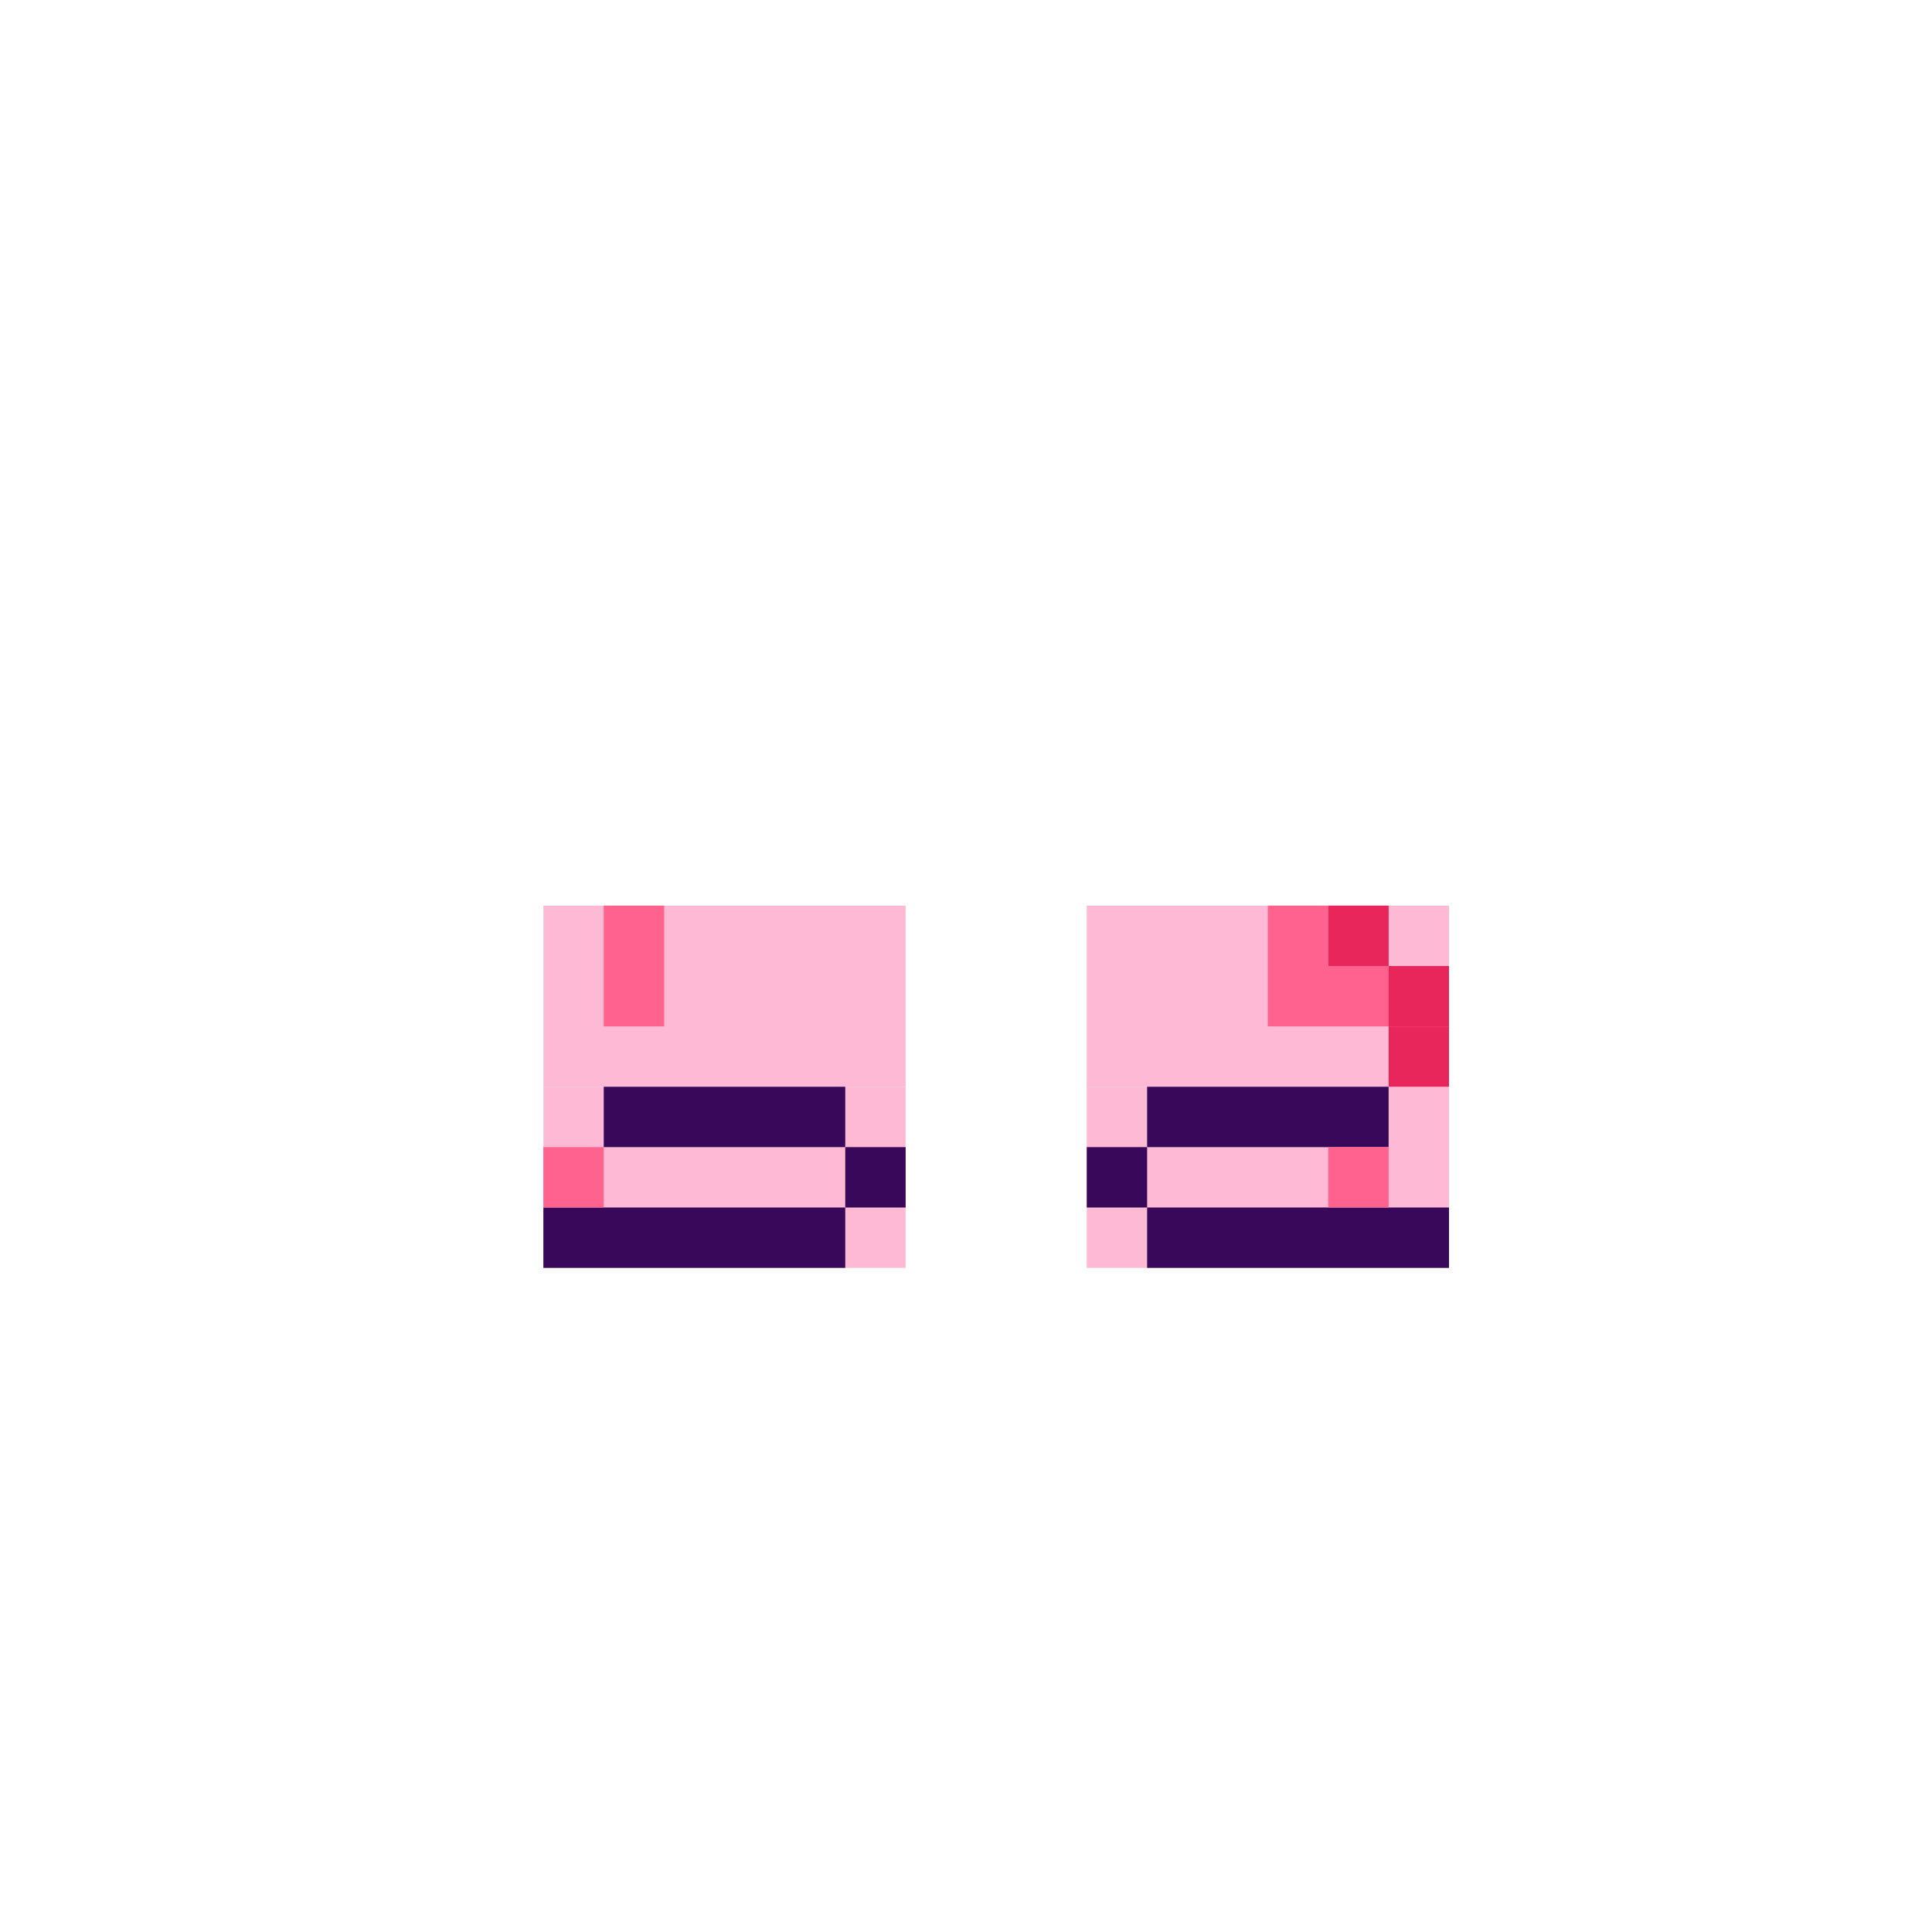 <svg width="320" height="320" viewBox="0 0 320 320" fill="none" xmlns="http://www.w3.org/2000/svg">
<rect x="90" y="150" width="60" height="30" fill="#FEB9D5"/>
<rect x="90" y="180" width="60" height="30" fill="#FEB9D5"/>
<rect x="180" y="150" width="60" height="30" fill="#FEB9D5"/>
<rect x="180" y="180" width="60" height="30" fill="#FEB9D5"/>
<rect x="90" y="200" width="50" height="10" fill="#3A085B"/>
<rect x="140" y="190" width="10" height="10" fill="#3A085B"/>
<rect x="100" y="180" width="40" height="10" fill="#3A085B"/>
<rect width="50" height="10" transform="matrix(-1 0 0 1 240 200)" fill="#3A085B"/>
<rect width="10" height="10" transform="matrix(-1 0 0 1 190 190)" fill="#3A085B"/>
<rect width="40" height="10" transform="matrix(-1 0 0 1 230 180)" fill="#3A085B"/>
<rect x="100" y="150" width="10" height="10" fill="#FF638D"/>
<rect x="210" y="150" width="10" height="10" fill="#FF638D"/>
<rect x="220" y="150" width="10" height="10" fill="#E9265C"/>
<rect x="100" y="160" width="10" height="10" fill="#FF638D"/>
<rect x="210" y="160" width="20" height="10" fill="#FF638D"/>
<rect x="230" y="160" width="10" height="10" fill="#E9265C"/>
<rect x="230" y="170" width="10" height="10" fill="#E9265C"/>
<rect x="90" y="190" width="10" height="10" fill="#FF638D"/>
<rect x="220" y="190" width="10" height="10" fill="#FF638D"/>
</svg>
